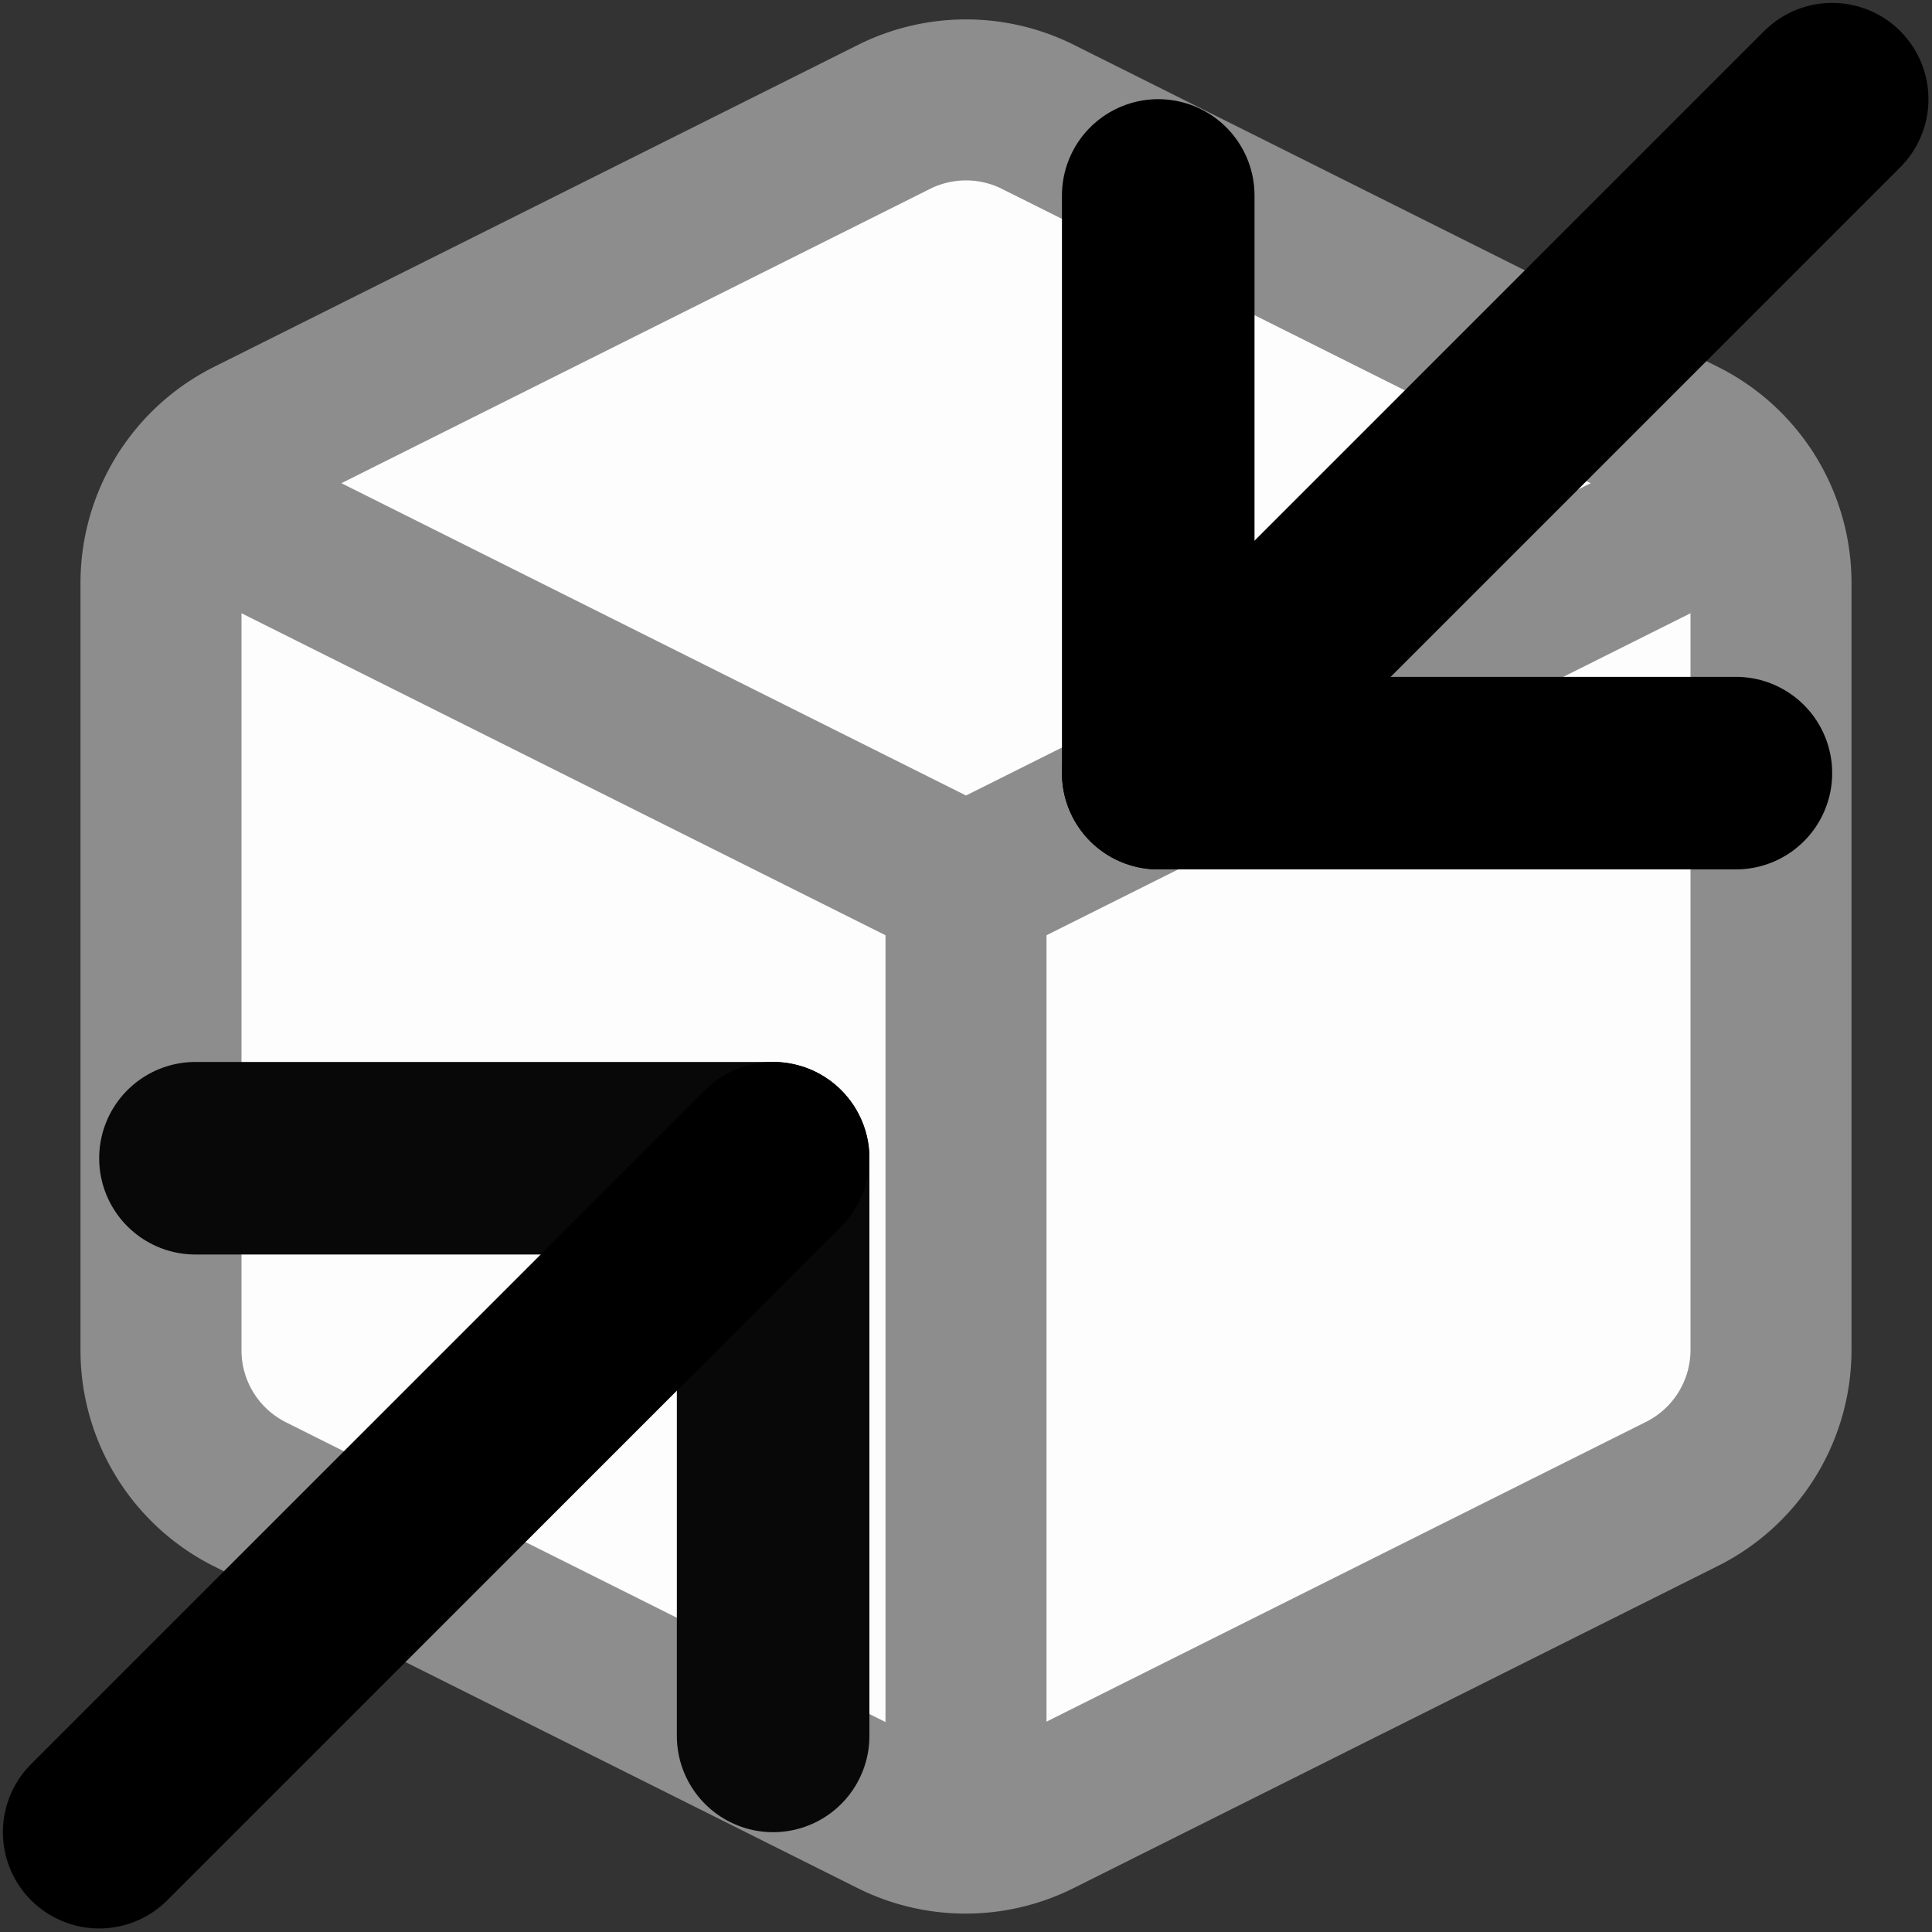 <svg class="feather feather-box" width="24" height="24" fill="none" stroke="currentColor" stroke-linecap="round" stroke-linejoin="round" stroke-width="2" version="1.1" viewBox="0 0 24 24" xmlns="http://www.w3.org/2000/svg">
 <rect x="0" y="0" width="24" height="24" fill="#333333" stroke="none"/>
 <g stroke="#8d8d8d">
  <path d="M12.89 1.45l8 4A2 2 0 0 1 22 7.24v9.53a2 2 0 0 1-1.11 1.79l-8 4a2 2 0 0 1-1.79 0l-8-4a2 2 0 0 1-1.1-1.8V7.24a2 2 0 0 1 1.11-1.79l8-4a2 2 0 0 1 1.78 0z" fill="#fdfdfd"/>
  <polyline points="2.32 6.16 12 11 21.68 6.16"/>
  <line x1="12" x2="12" y1="22.76" y2="11"/>
 </g>
 <g transform="matrix(1.196 0 0 1.196 -2.356 -2.356)">
  <polyline points="20 10 14 10 14 4" fill="none" stroke="#000"/>
  <line x1="14" x2="21" y1="10" y2="3" fill="none" stroke="#000"/>
  <polyline points="4 14 10 14 10 20" fill="none" stroke="#080808"/>
  <line x1="3" x2="10" y1="21" y2="14" fill="none" stroke="#000"/>
 </g>
</svg>
